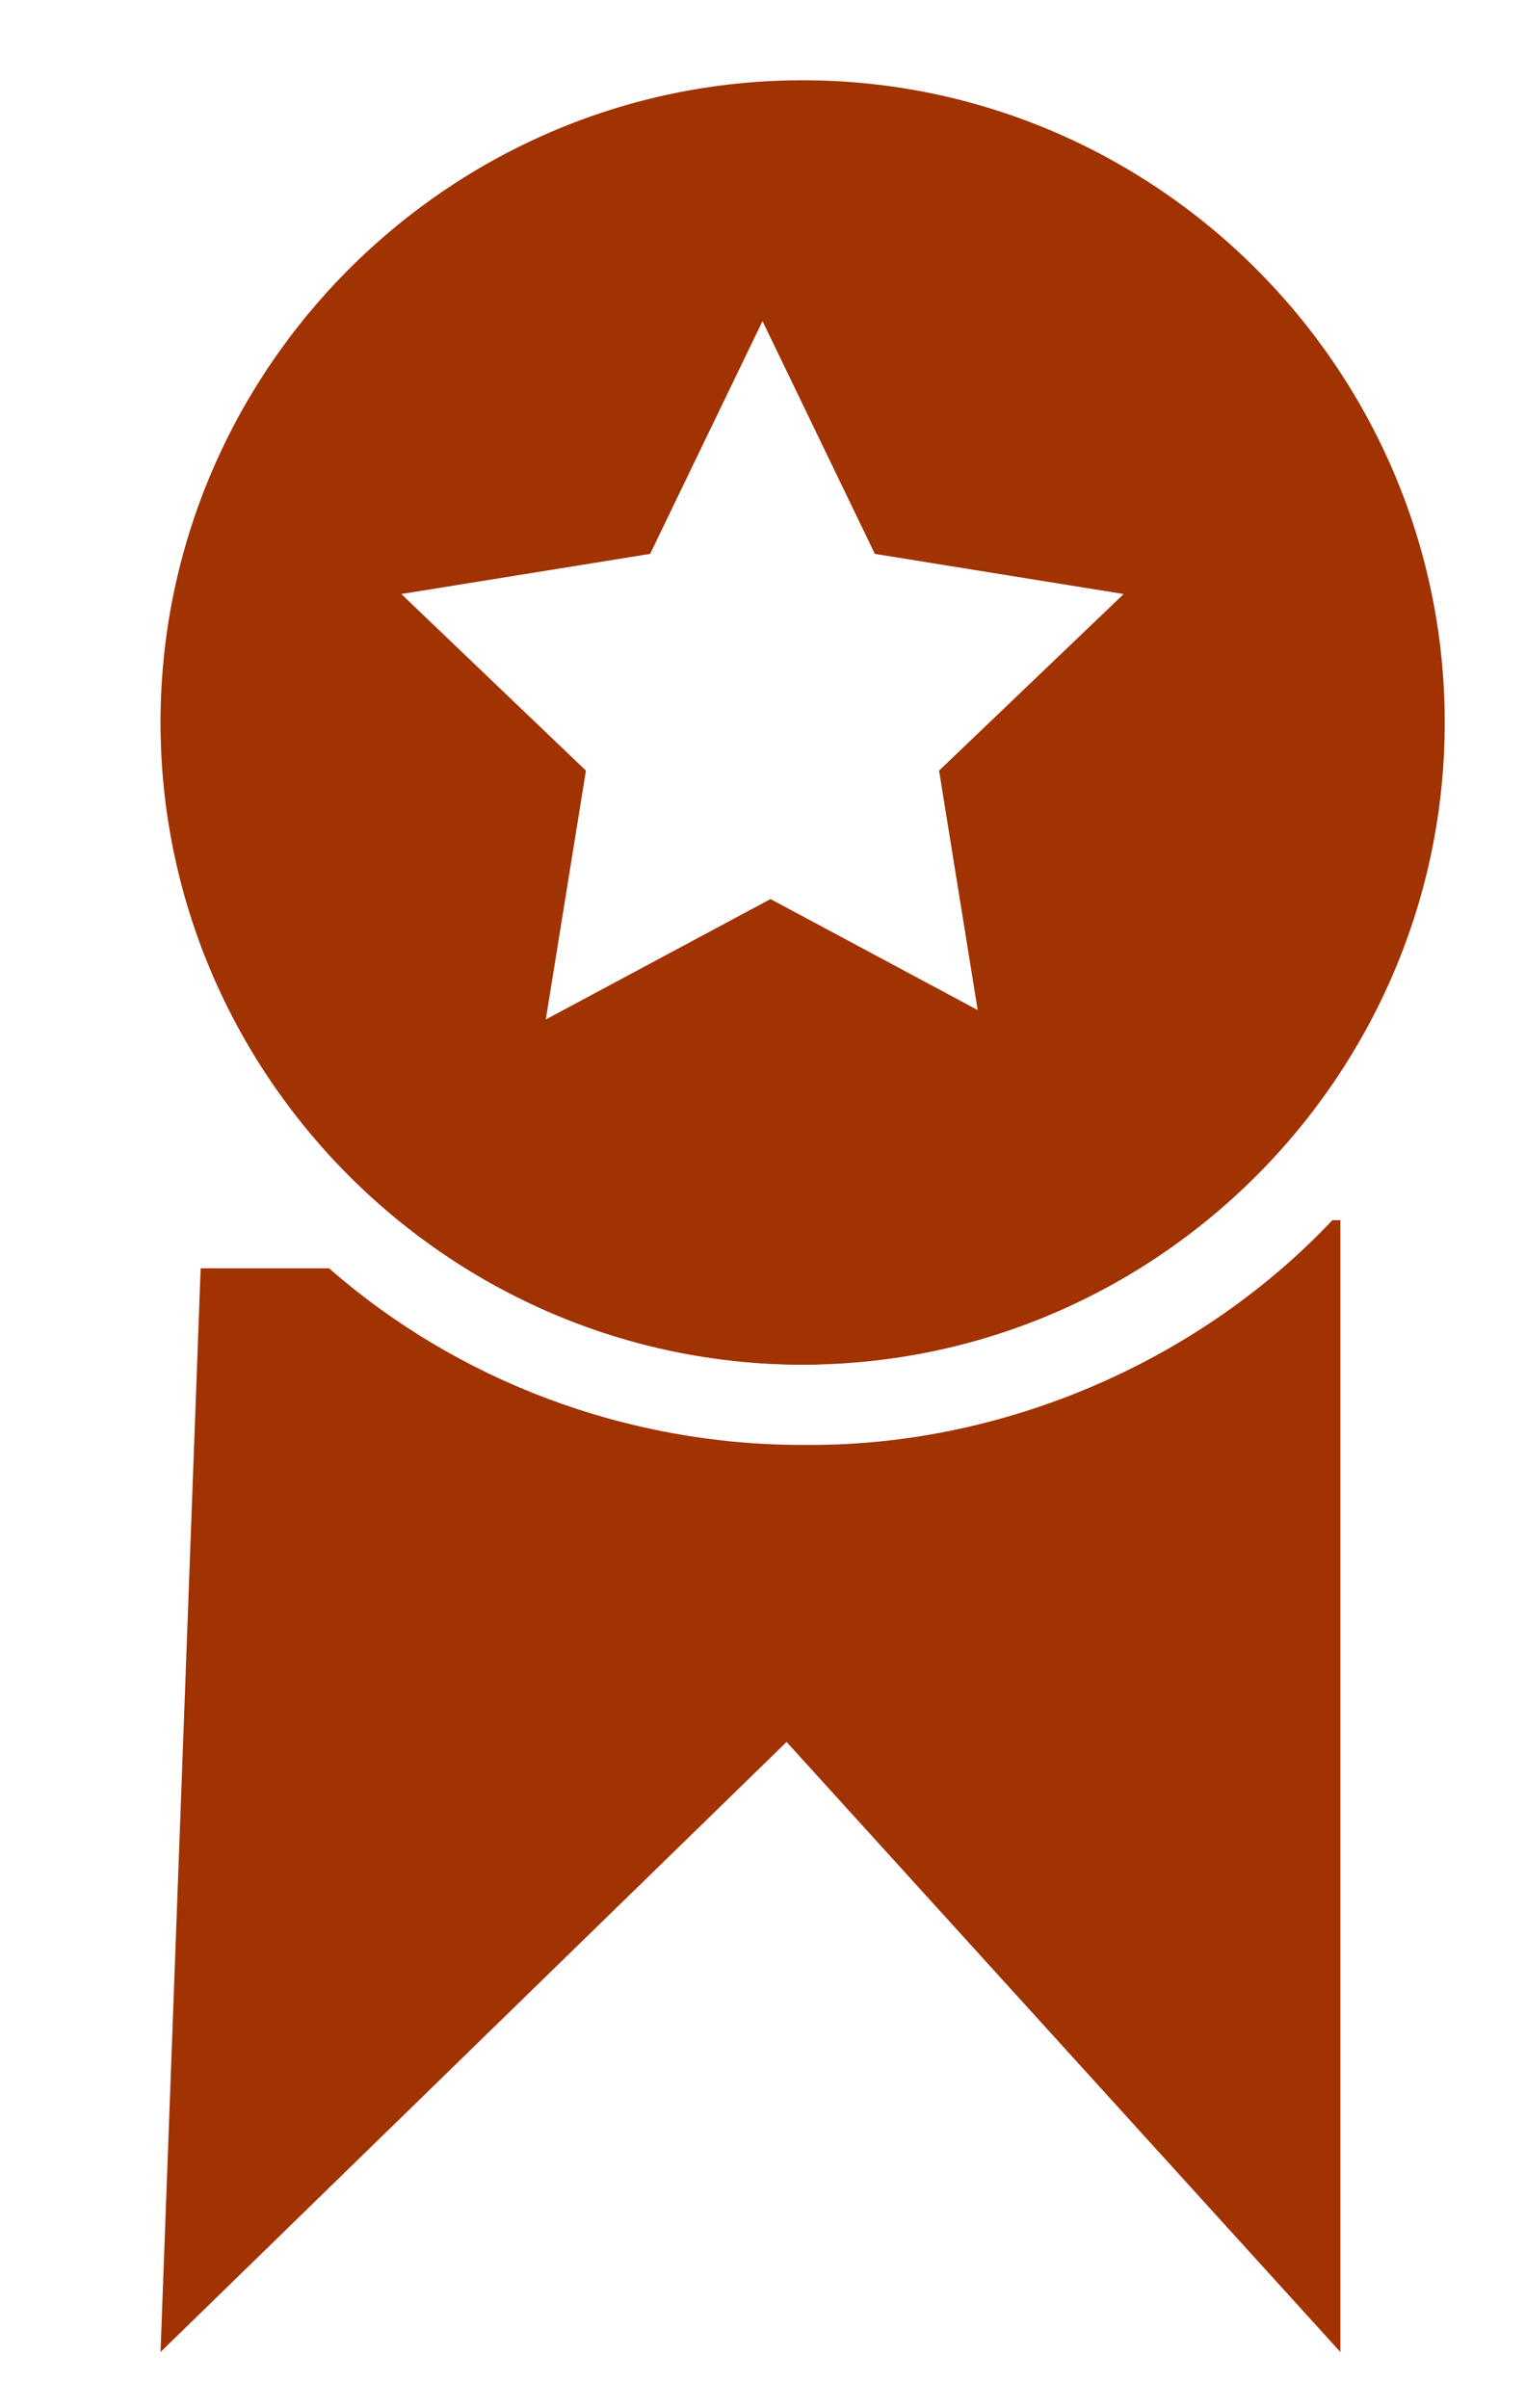 <?xml version="1.0" encoding="UTF-8"?>
<svg id="Calque_1" xmlns="http://www.w3.org/2000/svg" version="1.1" viewBox="0 0 19 30">
  <!-- Generator: Adobe Illustrator 29.0.1, SVG Export Plug-In . SVG Version: 2.1.0 Build 192)  -->
  <defs>
    <style>
      .st0 {
        fill: #a13202;
      }
    </style>
  </defs>
  <g id="Calque_11" data-name="Calque_1">
    <path class="st0" d="M10,1C5.6,1,2,4.6,2,9s3.6,8,8,8,8-3.6,8-8S14.4,1,10,1ZM12.4,12.7l-2.8-1.5-2.8,1.5.5-3.1-2.3-2.2,3.1-.5,1.4-2.9,1.4,2.9,3.1.5-2.3,2.2.5,3.1Z"/>
    <g>
      <path class="st0" d="M15,15.2l-9.3.5c1.2.8,2.7,1.3,4.3,1.3s3.6-.7,5-1.8Z"/>
      <path class="st0" d="M10,18c-2.2,0-4.3-.8-5.9-2.2h-1.6c0,0-.5,13.5-.5,13.5l7.8-7.6,6.9,7.6v-14.1h-.1c-1.6,1.7-4,2.8-6.5,2.8Z"/>
    </g>
  </g>
</svg>